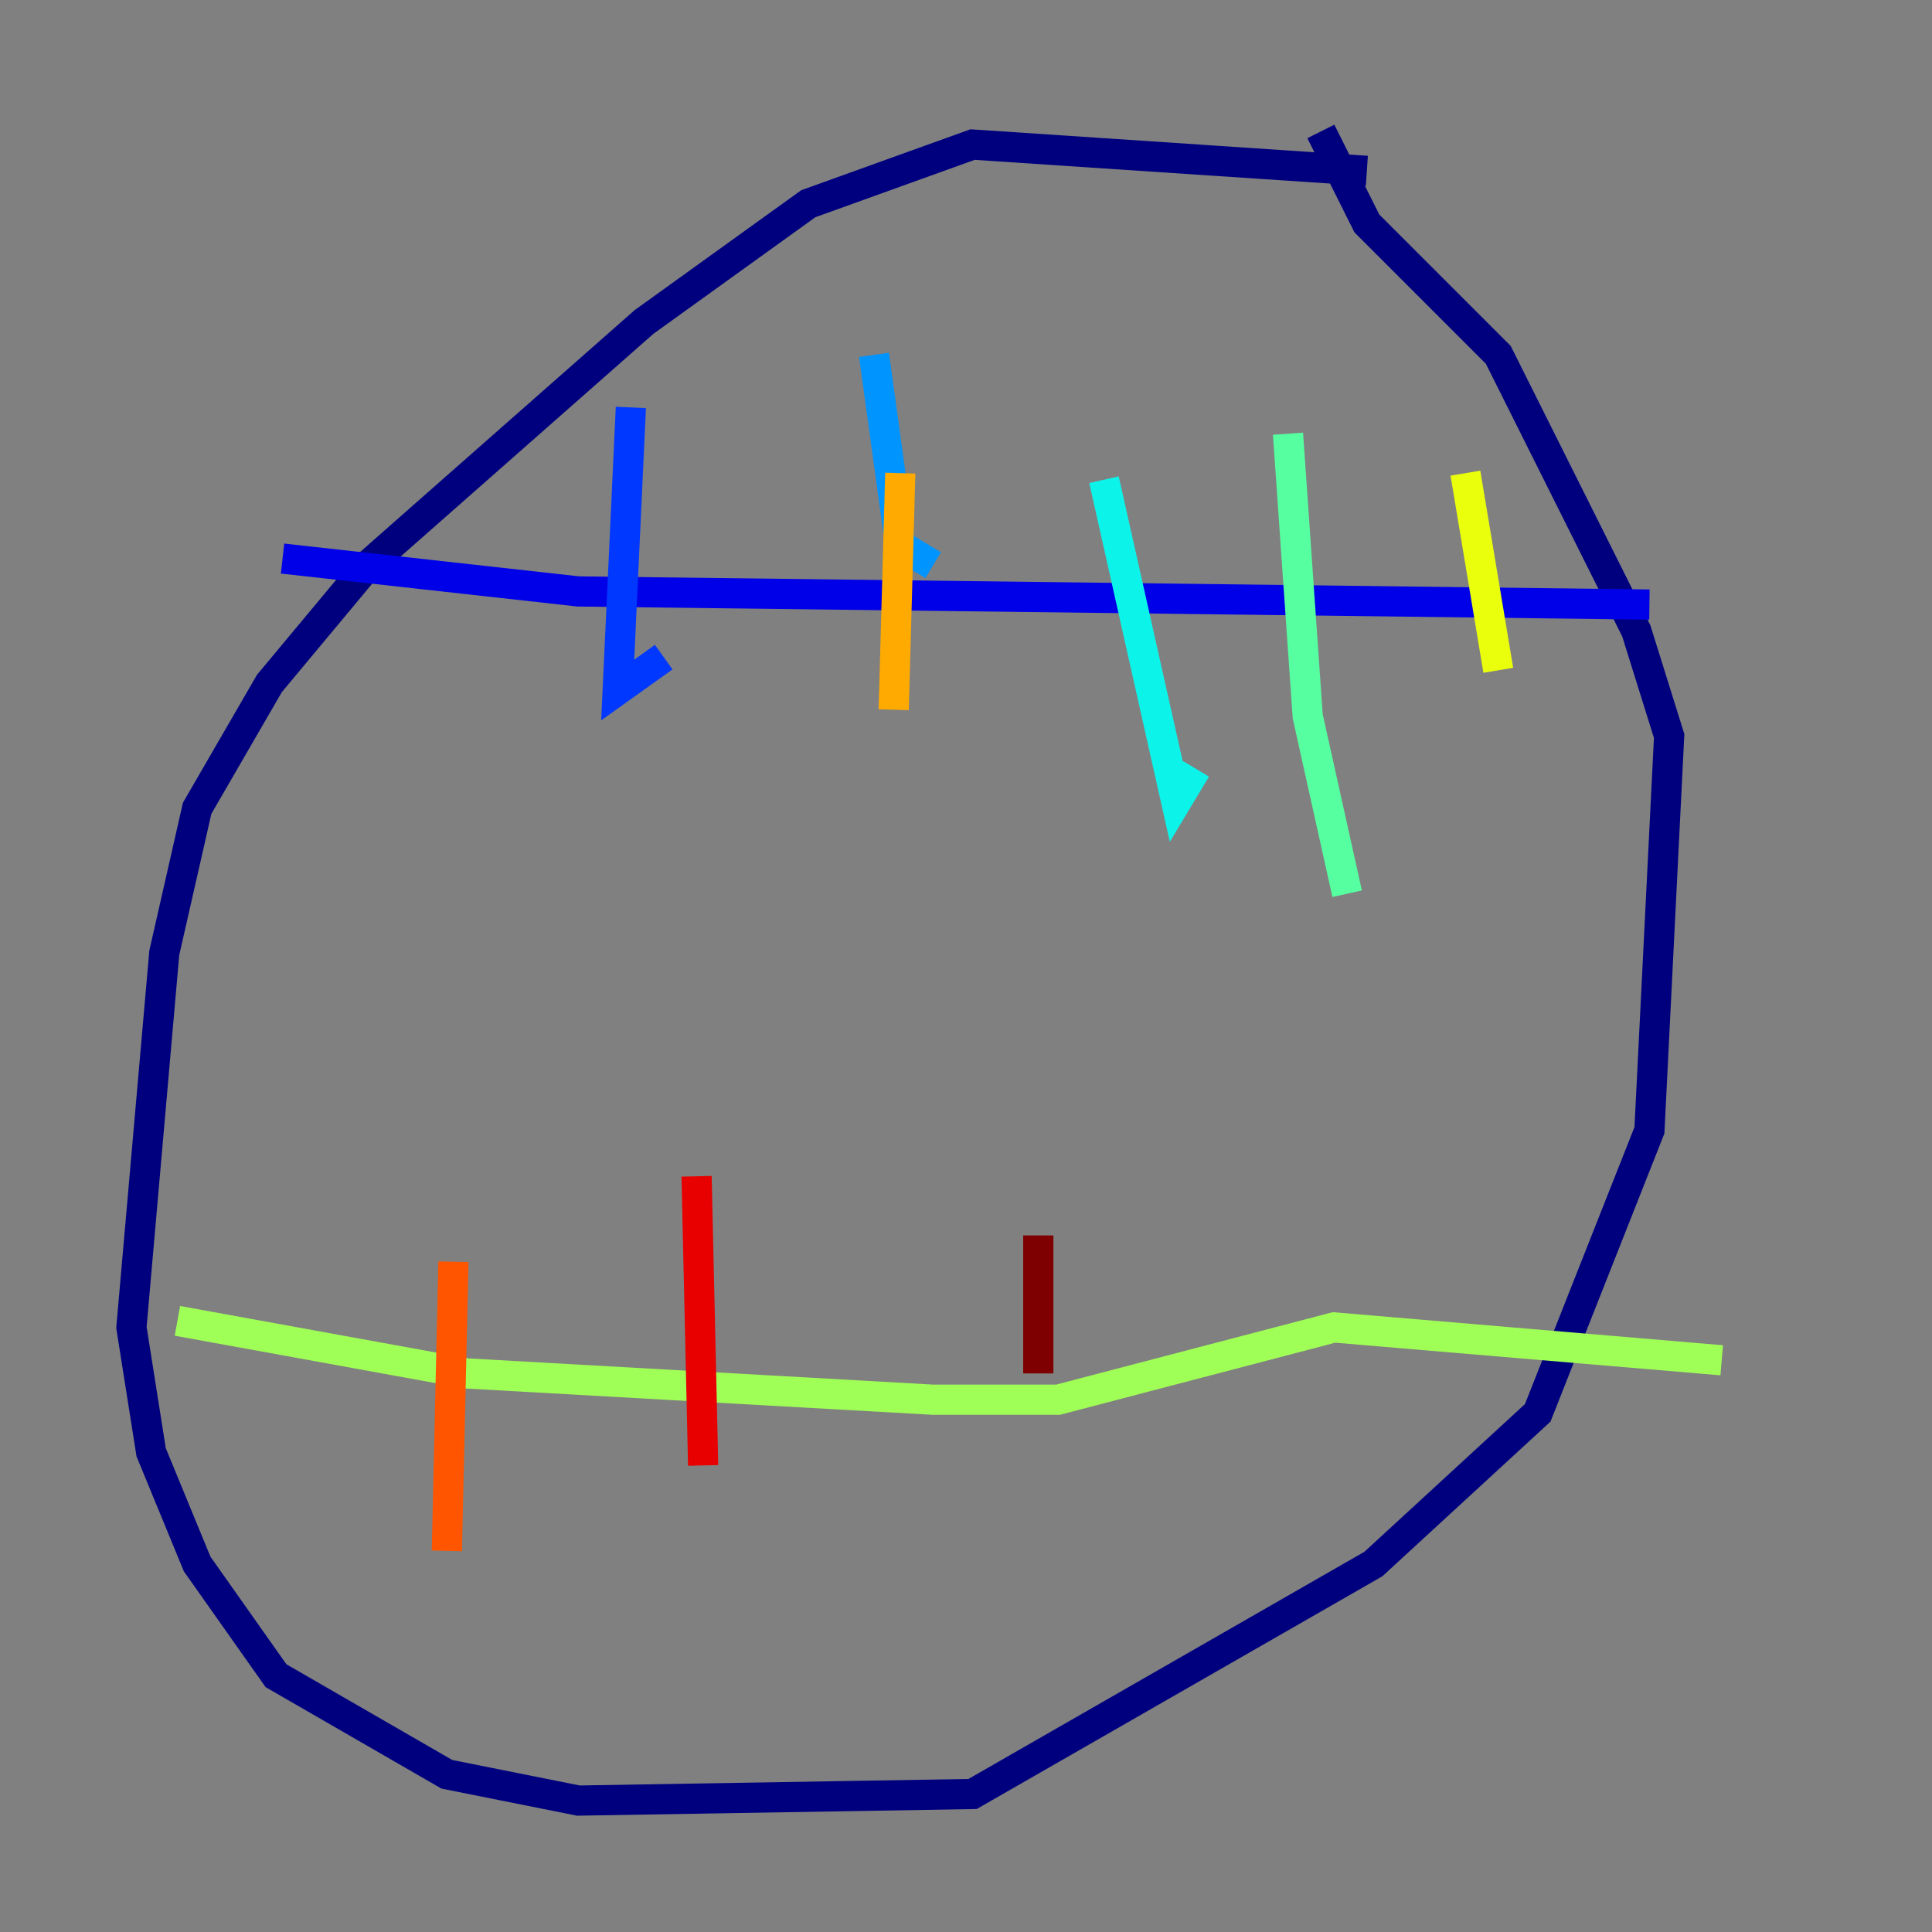 <?xml version="1.0" encoding="utf-8" ?>
<svg baseProfile="tiny" height="128" version="1.2" viewBox="0,0,128,128" width="128" xmlns="http://www.w3.org/2000/svg" xmlns:ev="http://www.w3.org/2001/xml-events" xmlns:xlink="http://www.w3.org/1999/xlink"><rect x="0" y="0" width="128" height="128" fill="#808080" stroke="none"/><defs /><polyline fill="none" points="90.558,11.32 64.435,9.578 53.551,13.497 42.667,21.333 24.381,37.442 17.85,45.279 13.061,53.551 10.884,63.129 8.707,87.946 10.014,96.218 13.061,103.619 18.286,111.02 29.605,117.551 38.313,119.293 64.435,118.857 90.993,103.619 101.878,93.605 109.279,74.884 110.585,48.762 108.408,41.796 99.265,23.51 90.558,14.803 87.51,8.707" stroke="#00007f" stroke-width="2" /><polyline fill="none" points="18.721,37.007 38.313,39.184 109.279,40.054" stroke="#0000e8" stroke-width="2" /><polyline fill="none" points="41.796,26.993 40.925,45.714 43.973,43.537" stroke="#0038ff" stroke-width="2" /><polyline fill="none" points="57.905,23.51 59.646,36.136 61.823,37.442" stroke="#0094ff" stroke-width="2" /><polyline fill="none" points="73.143,31.782 77.932,53.116 79.238,50.939" stroke="#0cf4ea" stroke-width="2" /><polyline fill="none" points="85.333,28.735 86.639,47.456 89.252,59.211" stroke="#56ffa0" stroke-width="2" /><polyline fill="none" points="11.755,87.51 30.912,90.993 61.823,92.735 70.095,92.735 88.381,87.946 114.068,90.122" stroke="#a0ff56" stroke-width="2" /><polyline fill="none" points="97.088,31.347 99.265,44.408" stroke="#eaff0c" stroke-width="2" /><polyline fill="none" points="59.646,31.347 59.211,47.02" stroke="#ffaa00" stroke-width="2" /><polyline fill="none" points="30.041,83.592 29.605,102.748" stroke="#ff5500" stroke-width="2" /><polyline fill="none" points="46.15,77.932 46.585,97.088" stroke="#e80000" stroke-width="2" /><polyline fill="none" points="68.789,81.85 68.789,90.993" stroke="#7f0000" stroke-width="2" /></svg>